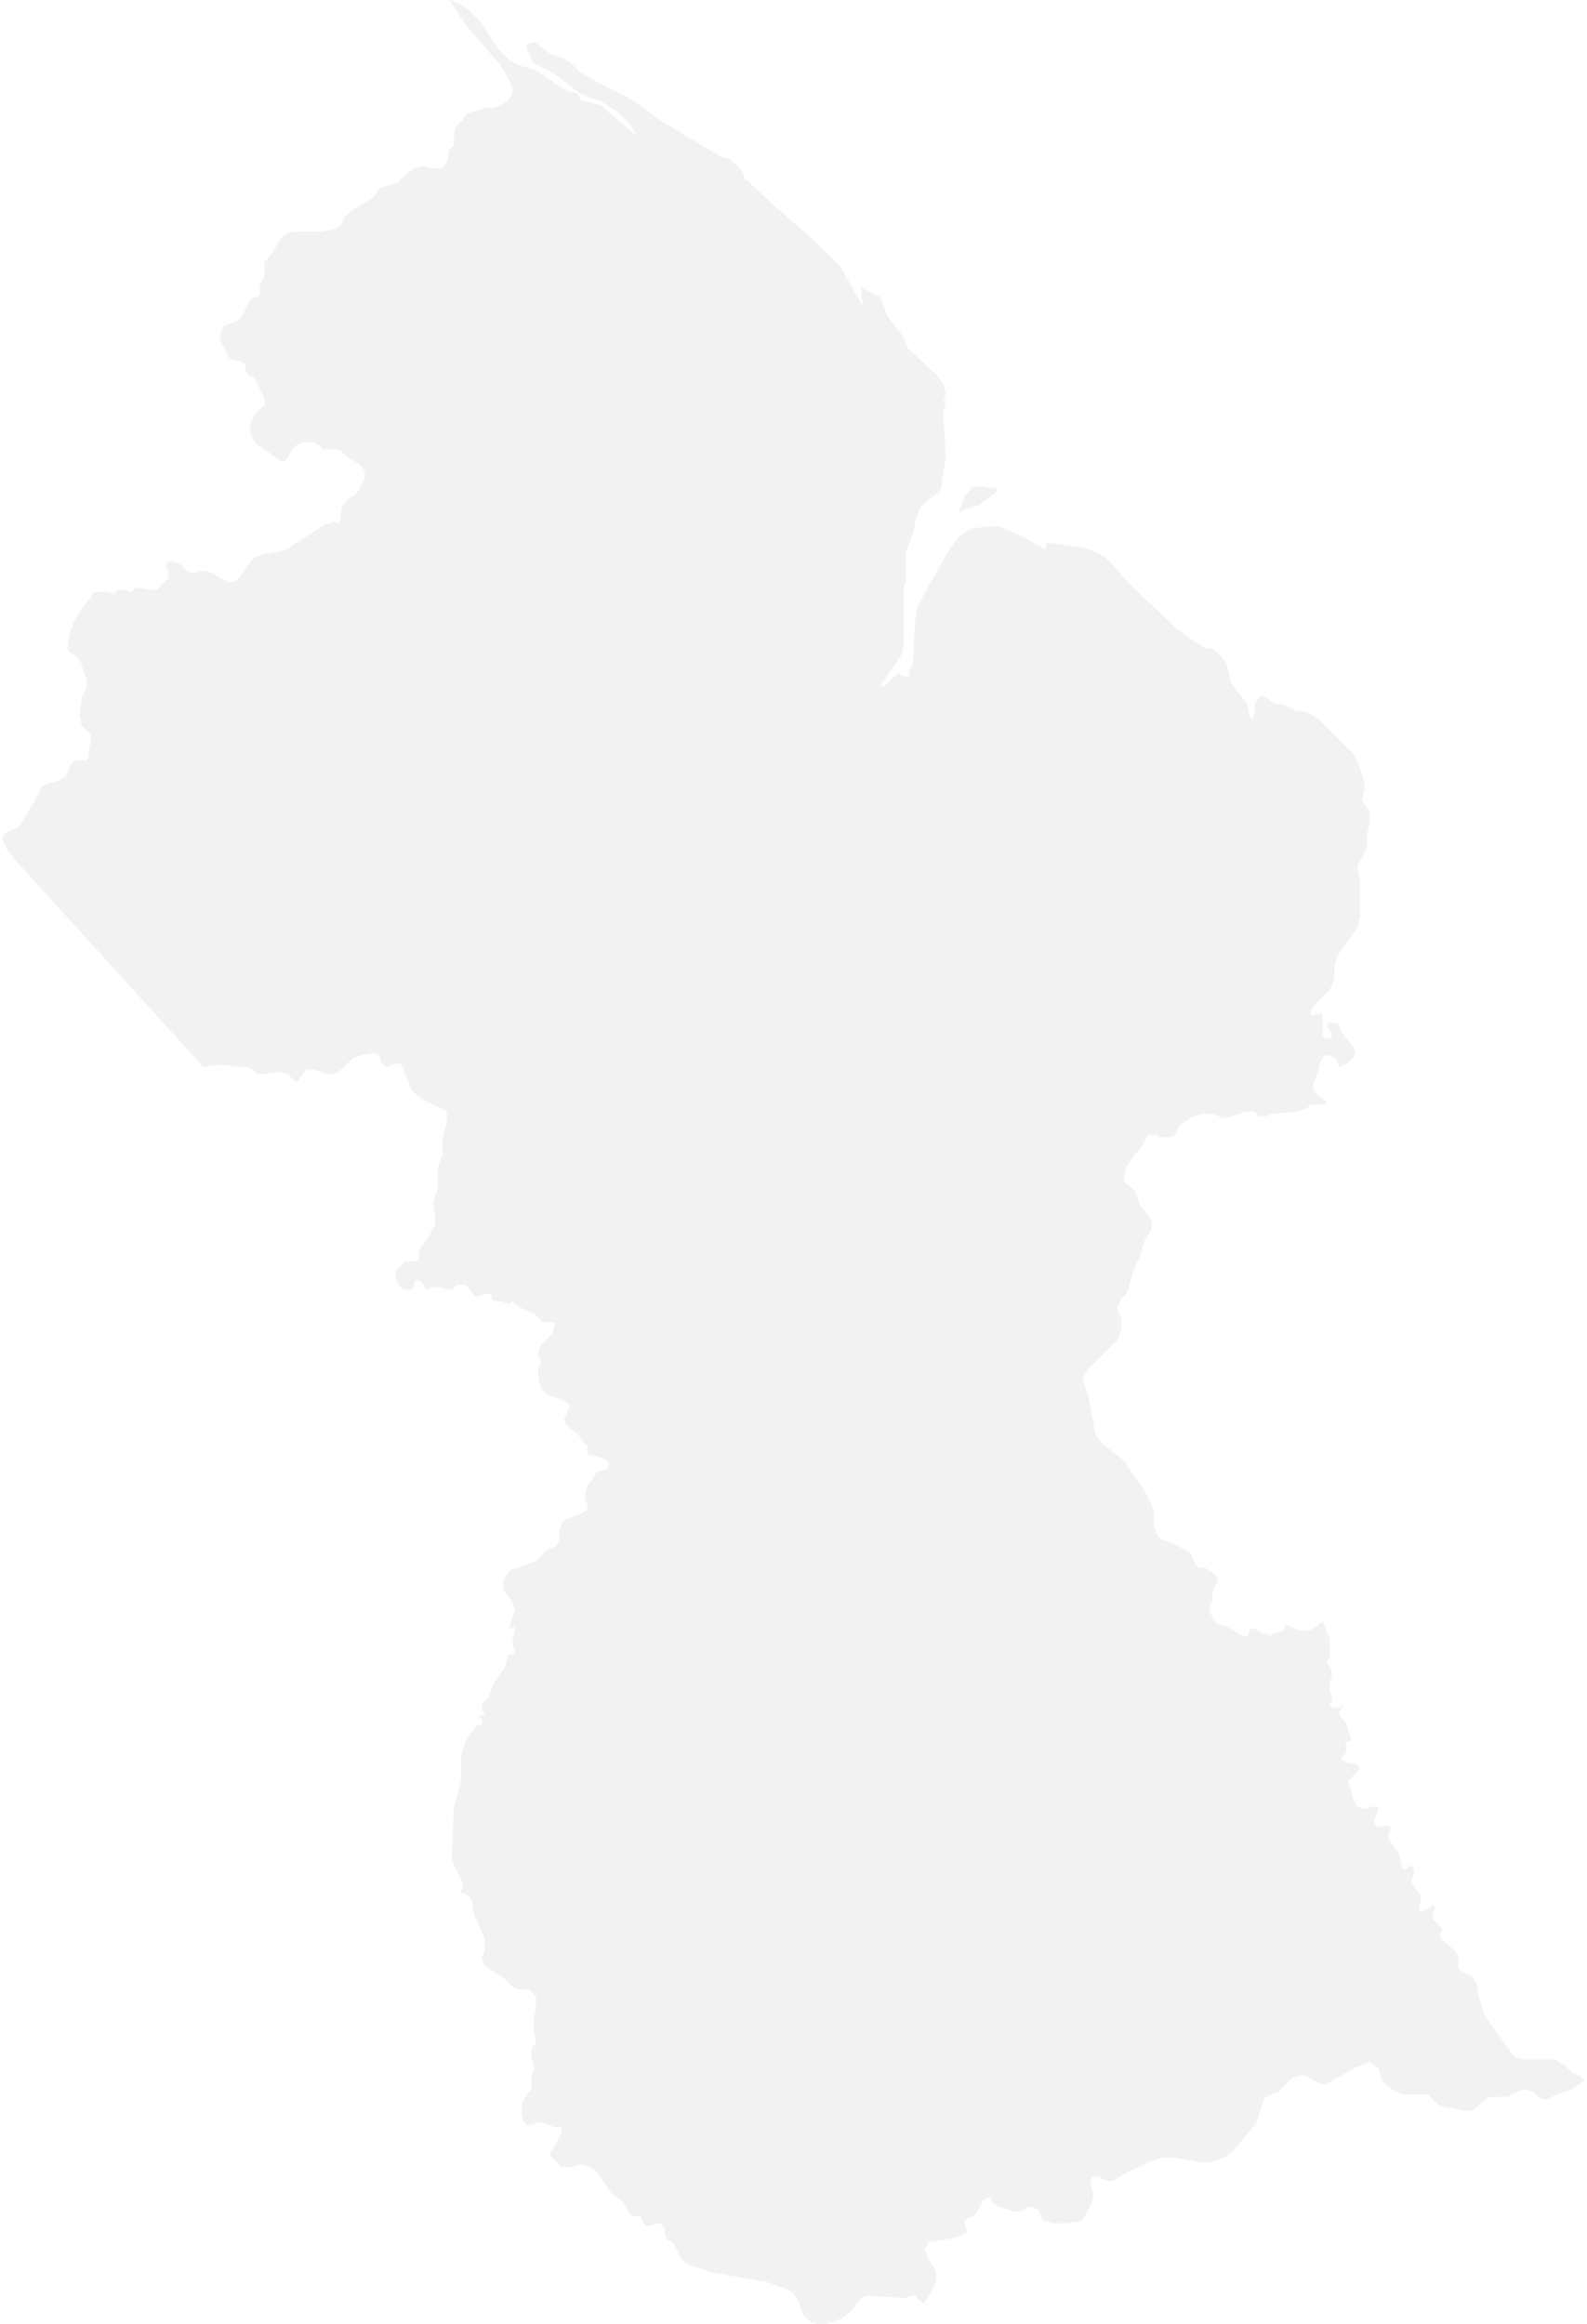 <?xml version="1.0" encoding="UTF-8"?>
<svg width="720px" height="1054px" viewBox="0 0 720 1054" version="1.1" xmlns="http://www.w3.org/2000/svg" xmlns:xlink="http://www.w3.org/1999/xlink">
    <title>CCC04D6E-4E4F-4753-929E-900CD8C0FF6F</title>
    <g id="Web-Mocks" stroke="none" stroke-width="1" fill="none" fill-rule="evenodd" opacity="0.073">
        <g id="Burada_Homepage_1920px_Wide_V2" transform="translate(-621, -5739)" fill="#444444" fill-rule="nonzero">
            <g id="noun_guyana_410389" transform="translate(621.5, 5739)">
                <path d="M718.5,943.611 L717.438,942.55 L716.376,941.488 L713.189,940.427 L712.127,939.366 L711.065,938.304 L710.003,937.243 L704.692,934.058 L690.885,934.058 L686.636,932.997 L672.828,913.891 L671.766,909.646 L670.704,906.461 L669.642,900.093 L667.518,896.908 L666.456,895.847 L663.269,894.785 L662.207,893.724 L661.145,892.663 L661.145,887.355 L659.021,884.171 L653.71,879.925 L652.648,877.803 L653.71,875.68 L653.71,874.618 L652.648,873.557 L650.524,871.434 L649.462,870.373 L649.462,868.25 L649.462,867.188 L650.524,866.127 L650.524,865.065 L649.462,864.004 L646.275,866.127 L644.151,867.188 L643.089,866.127 L644.151,860.82 L644.151,859.758 L640.964,855.513 L639.902,854.451 L639.902,852.328 L640.964,850.205 L640.964,848.083 L639.902,845.96 L636.716,848.083 L635.654,847.021 L634.592,841.714 L633.53,839.591 L630.343,835.345 L629.281,833.223 L629.281,832.161 L630.343,830.038 L630.343,828.977 L629.281,827.915 L623.97,828.977 L622.908,825.793 L625.033,820.485 L623.97,819.424 L621.846,819.424 L618.66,820.485 L617.598,820.485 L615.473,819.424 L614.411,818.363 L614.411,817.301 L613.349,816.24 L613.349,815.178 L611.225,807.748 L612.287,806.687 L614.411,804.564 L616.536,802.441 L615.473,800.318 L610.163,799.257 L608.038,798.195 L609.101,796.073 L610.163,795.011 L610.163,793.95 L610.163,792.888 L610.163,790.765 L610.163,789.704 L612.287,789.704 L612.287,788.642 L612.287,787.581 L611.225,785.458 L611.225,784.397 L610.163,781.212 L608.038,779.09 L606.976,776.967 L609.101,772.721 L608.038,773.782 L606.976,774.844 L605.914,774.844 L604.852,774.844 L602.728,773.782 L602.728,772.721 L603.79,771.66 L603.79,769.537 L602.728,766.352 L602.728,765.291 L602.728,763.168 L603.79,759.984 L603.79,757.861 L602.728,755.738 L601.666,754.677 L601.666,753.615 L602.728,751.492 L602.728,750.431 L602.728,745.124 L602.728,743.001 L599.541,735.571 L595.293,738.755 L591.044,739.817 L586.796,738.755 L582.547,736.632 L582.547,738.755 L581.485,739.817 L577.237,740.878 L576.175,741.94 L575.112,743.001 L575.112,741.94 L575.112,740.878 L574.05,740.878 L572.988,740.878 L571.926,740.878 L570.864,739.817 L568.74,738.755 L566.615,738.755 L565.553,741.94 L564.491,741.94 L563.429,741.94 L555.994,737.694 L551.746,736.632 L550.683,735.571 L549.621,734.51 L549.621,733.448 L548.559,731.325 L548.559,729.202 L548.559,728.141 L549.621,726.018 L549.621,724.957 L549.621,722.834 L549.621,721.772 L551.746,717.527 L551.746,715.404 L549.621,713.281 L546.435,711.158 L545.373,711.158 L544.311,711.158 L543.249,711.158 L542.186,710.097 L541.124,707.974 L540.062,705.851 L540.062,704.79 L534.751,701.605 L527.317,698.421 L525.192,697.36 L524.13,695.237 L523.068,692.052 L523.068,685.684 L522.006,682.499 L518.82,676.131 L511.385,665.517 L509.26,662.332 L499.701,654.902 L496.515,650.657 L495.453,645.349 L493.328,633.674 L491.204,627.305 L491.204,624.121 L493.328,620.937 L506.074,608.199 L507.136,606.077 L508.198,602.892 L508.198,599.708 L508.198,597.585 L507.136,595.462 L506.074,593.339 L507.136,591.217 L508.198,589.094 L510.322,586.971 L511.385,584.848 L512.447,580.602 L514.571,574.234 L516.695,569.988 L518.82,562.558 L520.944,559.374 L522.006,557.251 L522.006,554.066 L520.944,551.944 L516.695,546.636 L514.571,540.268 L512.447,538.145 L510.322,537.084 L509.26,534.961 L510.322,529.654 L512.447,526.469 L514.571,523.285 L516.695,521.162 L519.882,515.855 L520.944,514.794 L523.068,514.794 L524.13,514.794 L525.192,515.855 L527.317,515.855 L530.503,515.855 L532.627,514.794 L534.751,510.548 L539,507.364 L544.311,505.241 L549.621,505.241 L554.932,507.364 L561.305,505.241 L564.491,504.179 L567.678,504.179 L568.74,504.179 L570.864,506.302 L571.926,506.302 L574.05,506.302 L576.175,505.241 L587.858,504.179 L591.044,503.118 L593.169,502.056 L594.231,500.995 L595.293,500.995 L597.417,500.995 L598.479,500.995 L599.541,500.995 L600.604,500.995 L601.666,499.934 L596.355,495.688 L595.293,494.626 L595.293,492.504 L595.293,491.442 L597.417,486.135 L598.479,481.889 L599.541,479.766 L600.604,478.705 L602.728,478.705 L604.852,479.766 L605.914,480.828 L606.976,484.012 L609.101,482.951 L611.225,481.889 L613.349,479.766 L614.411,477.644 L613.349,474.459 L608.038,468.091 L606.976,464.906 L605.914,463.845 L604.852,463.845 L602.728,463.845 L601.666,464.906 L601.666,465.968 L602.728,467.029 L603.79,469.152 L603.79,470.213 L602.728,471.275 L601.666,471.275 L600.604,471.275 L599.541,470.213 L599.541,469.152 L599.541,459.599 L598.479,459.599 L597.417,459.599 L595.293,460.661 L594.231,460.661 L594.231,459.599 L594.231,458.538 L595.293,456.415 L602.728,448.985 L603.79,446.862 L604.852,443.678 L604.852,440.493 L604.852,438.371 L605.914,435.186 L605.914,434.125 L613.349,423.511 L615.473,420.326 L616.536,415.019 L616.536,400.159 L615.473,394.852 L615.473,392.729 L616.536,390.606 L617.598,388.483 L618.66,386.361 L619.722,384.238 L619.722,378.931 L620.784,373.623 L620.784,371.501 L620.784,368.316 L619.722,366.193 L616.536,361.948 L617.598,363.009 L617.598,361.948 L618.66,357.702 L617.598,351.333 L615.473,346.026 L613.349,341.78 L597.417,325.859 L595.293,324.798 L592.107,322.675 L591.044,322.675 L588.92,322.675 L587.858,322.675 L581.485,319.49 L579.361,319.49 L576.175,318.429 L574.05,316.306 L571.926,315.245 L569.802,317.368 L568.74,319.49 L568.74,323.736 L567.678,325.859 L566.615,325.859 L565.553,319.49 L558.118,309.938 L555.994,301.446 L553.87,298.262 L550.683,295.078 L548.559,294.016 L546.435,294.016 L541.124,290.832 L532.627,284.463 L511.385,264.296 L503.95,255.805 L500.763,252.62 L496.515,250.497 L491.204,248.375 L475.272,246.252 L474.21,246.252 L474.21,248.375 L473.148,249.436 L472.086,248.375 L471.024,247.313 L469.962,247.313 L466.775,245.19 L458.278,240.945 L452.967,238.822 L446.595,238.822 L440.222,239.883 L434.911,243.067 L430.663,248.375 L415.793,274.91 L414.731,281.279 L413.669,300.385 L411.544,305.692 L412.607,306.753 L410.482,306.753 L409.42,306.753 L407.296,305.692 L406.234,305.692 L406.234,306.753 L405.172,306.753 L404.109,307.815 L399.861,312.06 L399.861,310.999 L398.799,310.999 L408.358,297.2 L409.42,292.955 L409.42,267.48 L409.42,266.419 L410.482,264.296 L410.482,263.235 L410.482,253.682 L410.482,250.497 L413.669,242.006 L414.731,236.699 L415.793,233.515 L416.855,230.33 L418.979,228.207 L424.29,223.962 L426.414,221.839 L428.538,206.979 L427.476,187.873 L428.538,181.505 L427.476,182.566 L428.538,178.32 L427.476,174.075 L424.29,169.829 L411.544,158.153 L410.482,156.03 L409.42,152.846 L401.985,143.293 L399.861,136.924 L398.799,134.802 L396.675,133.74 L392.426,131.617 L390.302,130.556 L390.302,132.679 L390.302,134.802 L391.364,137.986 L390.302,137.986 L389.24,135.863 L380.743,121.003 L367.997,108.266 L352.065,94.467 L338.257,81.73 L337.195,81.73 L337.195,80.669 L336.133,77.484 L332.947,74.3 L330.822,72.177 L326.574,71.116 L300.021,55.194 L285.151,44.58 L272.405,38.211 L262.846,32.904 L258.598,28.659 L255.411,26.536 L249.038,24.413 L243.728,20.167 L241.604,19.106 L238.417,20.167 L238.417,22.29 L240.541,26.536 L241.604,28.659 L250.101,32.904 L262.846,42.457 L273.467,46.703 L279.84,50.949 L285.151,56.256 L288.337,61.563 L275.592,50.949 L273.467,48.826 L272.405,47.764 L263.908,45.641 L262.846,45.641 L262.846,44.58 L261.784,42.457 L257.536,41.396 L253.287,39.273 L245.852,33.966 L242.666,31.843 L235.231,29.72 L230.982,27.597 L225.672,22.29 L217.175,9.553 L211.864,4.246 L206.553,1.061 L203.367,0 L211.864,12.737 L226.734,29.72 L232.044,39.273 L232.044,42.457 L229.92,45.641 L226.734,47.764 L223.547,48.826 L220.361,48.826 L212.926,50.949 L210.802,52.01 L209.74,54.133 L206.553,57.317 L205.491,59.44 L205.491,61.563 L205.491,63.686 L205.491,65.809 L203.367,67.932 L202.305,73.239 L201.243,75.362 L199.118,76.423 L195.932,76.423 L190.621,75.362 L187.435,76.423 L184.249,78.546 L182.124,80.669 L180,82.792 L172.565,84.914 L170.441,87.037 L169.379,89.16 L166.192,91.283 L158.757,95.529 L155.571,98.713 L154.509,101.897 L151.322,104.02 L144.95,105.082 L132.204,105.082 L129.018,106.143 L126.893,108.266 L123.707,113.573 L120.521,117.819 L119.459,118.88 L119.459,119.942 L119.459,123.126 L119.459,125.249 L117.334,129.494 L117.334,131.617 L117.334,133.74 L116.272,134.802 L114.148,134.802 L113.086,135.863 L112.024,137.986 L109.899,142.232 L107.775,145.416 L101.402,147.539 L99.278,151.784 L99.278,153.907 L100.34,156.03 L103.527,162.399 L105.651,163.46 L107.775,163.46 L109.899,164.522 L110.962,165.583 L110.962,166.645 L110.962,167.706 L110.962,168.767 L112.024,169.829 L113.086,170.89 L114.148,170.89 L115.21,171.952 L116.272,174.075 L118.396,178.32 L119.459,180.443 L119.459,181.505 L119.459,182.566 L119.459,183.627 L118.396,184.689 L115.21,187.873 L113.086,192.119 L113.086,196.365 L115.21,200.61 L116.272,201.672 L126.893,209.102 L129.018,209.102 L132.204,203.795 L134.328,201.672 L137.515,200.61 L141.763,200.61 L143.888,201.672 L144.95,202.733 L146.012,203.795 L148.136,203.795 L150.26,203.795 L152.385,203.795 L154.509,204.856 L156.633,206.979 L161.944,210.163 L164.068,212.286 L165.13,214.409 L165.13,216.532 L164.068,218.655 L163.006,220.777 L161.944,222.9 L159.82,225.023 L157.695,226.085 L155.571,228.207 L154.509,230.33 L153.447,237.76 L151.322,236.699 L147.074,237.76 L129.018,249.436 L118.396,251.559 L115.21,252.62 L113.086,254.743 L108.837,261.112 L106.713,263.235 L103.527,264.296 L101.402,263.235 L96.092,260.05 L92.905,258.989 L90.781,258.989 L87.595,260.05 L86.533,260.05 L84.408,258.989 L83.346,257.927 L82.284,256.866 L81.222,255.805 L78.036,254.743 L75.911,254.743 L74.849,255.805 L74.849,256.866 L75.911,258.989 L75.911,260.05 L75.911,261.112 L75.911,262.173 L71.663,266.419 L70.601,267.48 L67.414,267.48 L61.041,266.419 L58.917,268.542 L55.731,267.48 L52.544,267.48 L51.482,269.603 L48.296,268.542 L45.109,268.542 L41.923,268.542 L40.861,270.665 L36.612,275.972 L33.426,281.279 L31.302,286.586 L30.24,291.893 L30.24,295.078 L31.302,296.139 L33.426,297.2 L35.55,299.323 L36.612,301.446 L37.675,305.692 L38.737,307.815 L38.737,308.876 L38.737,309.938 L38.737,310.999 L38.737,312.06 L37.675,314.183 L36.612,316.306 L35.55,323.736 L35.55,324.798 L36.612,329.043 L37.675,330.105 L39.799,332.228 L40.861,333.289 L40.861,334.35 L40.861,335.412 L39.799,340.719 L39.799,342.842 L38.737,344.965 L37.675,344.965 L35.55,344.965 L33.426,344.965 L31.302,347.088 L30.24,350.272 L29.178,352.395 L27.053,353.456 L24.929,354.518 L20.68,355.579 L18.556,356.64 L17.494,358.763 L15.37,363.009 L8.997,373.623 L6.873,375.746 L1.562,377.869 L0.5,379.992 L2.624,385.299 L6.873,390.606 L17.494,402.282 L28.115,413.958 L38.737,425.633 L49.358,437.309 L59.979,448.985 L70.601,460.661 L81.222,472.336 L91.843,484.012 L98.216,482.951 L101.402,482.951 L109.899,484.012 L112.024,484.012 L114.148,485.074 L115.21,486.135 L116.272,487.196 L118.396,487.196 L126.893,486.135 L130.08,487.196 L131.142,488.258 L132.204,489.319 L133.266,490.381 L134.328,490.381 L135.391,489.319 L137.515,486.135 L138.577,485.074 L141.763,485.074 L148.136,487.196 L151.322,487.196 L154.509,485.074 L159.82,479.766 L163.006,478.705 L169.379,477.644 L171.503,478.705 L172.565,481.889 L174.689,484.012 L181.062,481.889 L182.124,484.012 L186.373,494.626 L188.497,496.749 L191.683,498.872 L198.056,502.056 L202.305,504.179 L202.305,508.425 L200.18,516.916 L200.18,522.224 L200.18,524.346 L199.118,526.469 L198.056,530.715 L198.056,539.206 L195.932,545.575 L196.994,551.944 L196.994,555.128 L195.932,557.251 L194.87,559.374 L190.621,565.742 L189.559,567.865 L189.559,568.926 L189.559,569.988 L189.559,571.049 L188.497,572.111 L187.435,572.111 L184.249,572.111 L183.186,572.111 L178.938,576.356 L178.938,579.541 L180,581.664 L181.062,583.787 L183.186,584.848 L185.311,584.848 L186.373,584.848 L187.435,583.787 L187.435,581.664 L188.497,580.602 L189.559,580.602 L190.621,581.664 L191.683,582.725 L192.746,584.848 L193.808,584.848 L195.932,583.787 L199.118,583.787 L202.305,584.848 L204.429,584.848 L205.491,583.787 L206.553,582.725 L207.615,582.725 L209.74,582.725 L210.802,582.725 L211.864,583.787 L213.988,586.971 L215.05,588.032 L216.112,588.032 L219.299,586.971 L221.423,586.971 L222.485,586.971 L222.485,589.094 L223.547,590.155 L224.609,590.155 L225.672,590.155 L226.734,590.155 L229.92,591.217 L230.982,591.217 L232.044,590.155 L234.169,592.278 L242.666,596.524 L243.728,597.585 L244.79,598.647 L245.852,599.708 L247.976,599.708 L250.101,599.708 L251.163,599.708 L251.163,601.831 L250.101,605.015 L244.79,610.322 L243.728,613.507 L243.728,614.568 L244.79,616.691 L244.79,617.752 L244.79,618.814 L243.728,620.937 L243.728,621.998 L243.728,624.121 L243.728,625.182 L243.728,626.244 L245.852,630.489 L247.976,632.612 L254.349,634.735 L257.536,636.858 L257.536,638.981 L256.473,641.104 L255.411,644.288 L256.473,646.411 L261.784,650.657 L263.908,653.841 L264.97,654.902 L266.033,655.964 L266.033,659.148 L267.095,660.209 L268.157,660.209 L272.405,661.271 L274.53,662.332 L275.592,663.394 L275.592,664.455 L275.592,665.517 L274.53,666.578 L273.467,666.578 L270.281,667.639 L268.157,670.824 L266.033,674.008 L264.97,677.192 L264.97,680.377 L266.033,682.499 L266.033,684.622 L262.846,686.745 L256.473,688.868 L254.349,690.991 L253.287,694.175 L253.287,696.298 L253.287,697.36 L253.287,698.421 L252.225,700.544 L251.163,701.605 L247.976,702.667 L242.666,707.974 L230.982,712.22 L227.796,716.465 L227.796,720.711 L229.92,723.895 L232.044,727.08 L233.107,730.264 L230.982,736.632 L230.982,738.755 L233.107,737.694 L232.044,745.124 L232.044,746.185 L233.107,748.308 L233.107,749.37 L232.044,750.431 L230.982,750.431 L229.92,750.431 L228.858,755.738 L224.609,762.107 L223.547,763.168 L221.423,769.537 L220.361,770.598 L219.299,771.66 L218.237,772.721 L218.237,774.844 L218.237,775.905 L219.299,776.967 L219.299,778.028 L217.175,778.028 L217.175,779.09 L218.237,780.151 L218.237,781.212 L218.237,782.274 L217.175,782.274 L216.112,782.274 L215.05,783.335 L210.802,789.704 L209.74,792.888 L208.678,796.073 L208.678,804.564 L208.678,807.748 L205.491,819.424 L204.429,842.775 L205.491,845.96 L209.74,854.451 L209.74,855.513 L208.678,857.635 L208.678,858.697 L209.74,858.697 L211.864,859.758 L212.926,860.82 L213.988,862.943 L213.988,864.004 L213.988,866.127 L215.05,869.311 L219.299,878.864 L219.299,879.925 L219.299,883.11 L219.299,884.171 L219.299,885.233 L218.237,887.355 L218.237,888.417 L219.299,891.601 L222.485,893.724 L227.796,896.908 L232.044,901.154 L234.169,902.216 L235.231,902.216 L238.417,902.216 L239.479,902.216 L242.666,905.4 L242.666,910.707 L241.604,916.014 L241.604,921.321 L242.666,925.567 L242.666,926.628 L241.604,927.69 L240.541,929.813 L240.541,930.874 L240.541,932.997 L241.604,936.181 L241.604,938.304 L241.604,939.366 L240.541,941.488 L240.541,942.55 L240.541,946.796 L240.541,947.857 L239.479,948.918 L237.355,952.103 L236.293,954.226 L236.293,956.348 L236.293,959.533 L237.355,962.717 L238.417,963.778 L240.541,963.778 L243.728,962.717 L245.852,962.717 L251.163,964.84 L253.287,964.84 L254.349,964.84 L254.349,966.963 L251.163,973.331 L249.038,976.516 L249.038,977.577 L252.225,980.761 L253.287,981.823 L254.349,982.884 L256.473,982.884 L259.66,982.884 L261.784,981.823 L263.908,981.823 L267.095,982.884 L270.281,985.007 L274.53,991.376 L276.654,994.56 L280.902,997.744 L281.964,998.806 L285.151,1004.113 L286.213,1005.174 L287.275,1005.174 L289.399,1005.174 L290.462,1005.174 L290.462,1006.236 L291.524,1008.359 L292.586,1009.42 L294.71,1009.42 L297.896,1008.359 L298.959,1008.359 L301.083,1010.481 L301.083,1013.666 L302.145,1015.789 L304.269,1016.85 L305.331,1017.911 L308.518,1024.28 L310.642,1026.403 L312.766,1027.464 L322.325,1030.649 L346.754,1034.894 L353.127,1037.017 L356.314,1038.079 L359.5,1040.201 L361.624,1043.386 L362.686,1046.57 L363.749,1049.754 L366.935,1052.939 L370.121,1054 L372.246,1054 L374.37,1054 L377.556,1052.939 L380.743,1051.877 L383.929,1049.754 L386.053,1047.631 L390.302,1042.324 L392.426,1041.263 L394.55,1041.263 L409.42,1042.324 L410.482,1042.324 L412.607,1041.263 L413.669,1041.263 L414.731,1041.263 L415.793,1042.324 L415.793,1043.386 L416.855,1043.386 L417.917,1044.447 L418.979,1044.447 L423.228,1037.017 L424.29,1034.894 L424.29,1031.71 L423.228,1028.526 L420.041,1023.219 L418.979,1020.034 L421.104,1016.85 L433.849,1014.727 L438.098,1012.604 L438.098,1011.543 L437.036,1008.359 L437.036,1007.297 L438.098,1006.236 L441.284,1005.174 L442.346,1004.113 L443.408,1001.99 L444.47,999.867 L445.533,997.744 L447.657,996.683 L448.719,996.683 L449.781,998.806 L450.843,999.867 L452.967,1000.928 L456.154,1001.99 L459.34,1003.051 L462.527,1003.051 L464.651,1001.99 L465.713,1000.928 L467.837,1000.928 L469.962,1001.99 L471.024,1003.051 L472.086,1006.236 L473.148,1007.297 L477.396,1008.359 L483.769,1008.359 L490.142,1007.297 L492.266,1004.113 L494.391,999.867 L495.453,996.683 L495.453,994.56 L494.391,990.314 L494.391,988.191 L495.453,987.13 L497.577,987.13 L501.825,989.253 L503.95,989.253 L506.074,988.191 L511.385,985.007 L523.068,979.7 L527.317,978.638 L532.627,978.638 L544.311,980.761 L548.559,980.761 L554.932,978.638 L559.18,975.454 L568.74,963.778 L569.802,961.656 L572.988,952.103 L574.05,951.041 L576.175,949.98 L579.361,948.918 L581.485,946.796 L583.609,944.673 L585.734,942.55 L588.92,941.488 L592.107,941.488 L597.417,944.673 L600.604,945.734 L613.349,938.304 L620.784,935.12 L625.033,938.304 L626.095,942.55 L628.219,945.734 L631.405,947.857 L635.654,949.98 L637.778,949.98 L639.902,949.98 L644.151,949.98 L647.337,949.98 L648.399,951.041 L649.462,952.103 L651.586,954.226 L653.71,955.287 L664.331,957.41 L666.456,957.41 L668.58,956.348 L674.953,951.041 L677.077,951.041 L680.263,951.041 L683.45,951.041 L685.574,949.98 L687.698,948.918 L689.822,947.857 L693.009,947.857 L695.133,948.918 L697.257,951.041 L699.382,952.103 L701.506,952.103 L705.754,949.98 L712.127,947.857 L718.5,943.611 Z M435.973,231.392 L443.408,229.269 L451.905,222.9 L451.905,221.839 L445.533,220.777 L441.284,220.777 L440.222,220.777 L440.222,220.777 L439.16,222.9 L437.036,225.023 L435.973,228.207 L434.911,231.392 L434.911,233.515 L435.973,231.392 Z" id="Shape"></path>
            </g>
        </g>
    </g>
</svg>